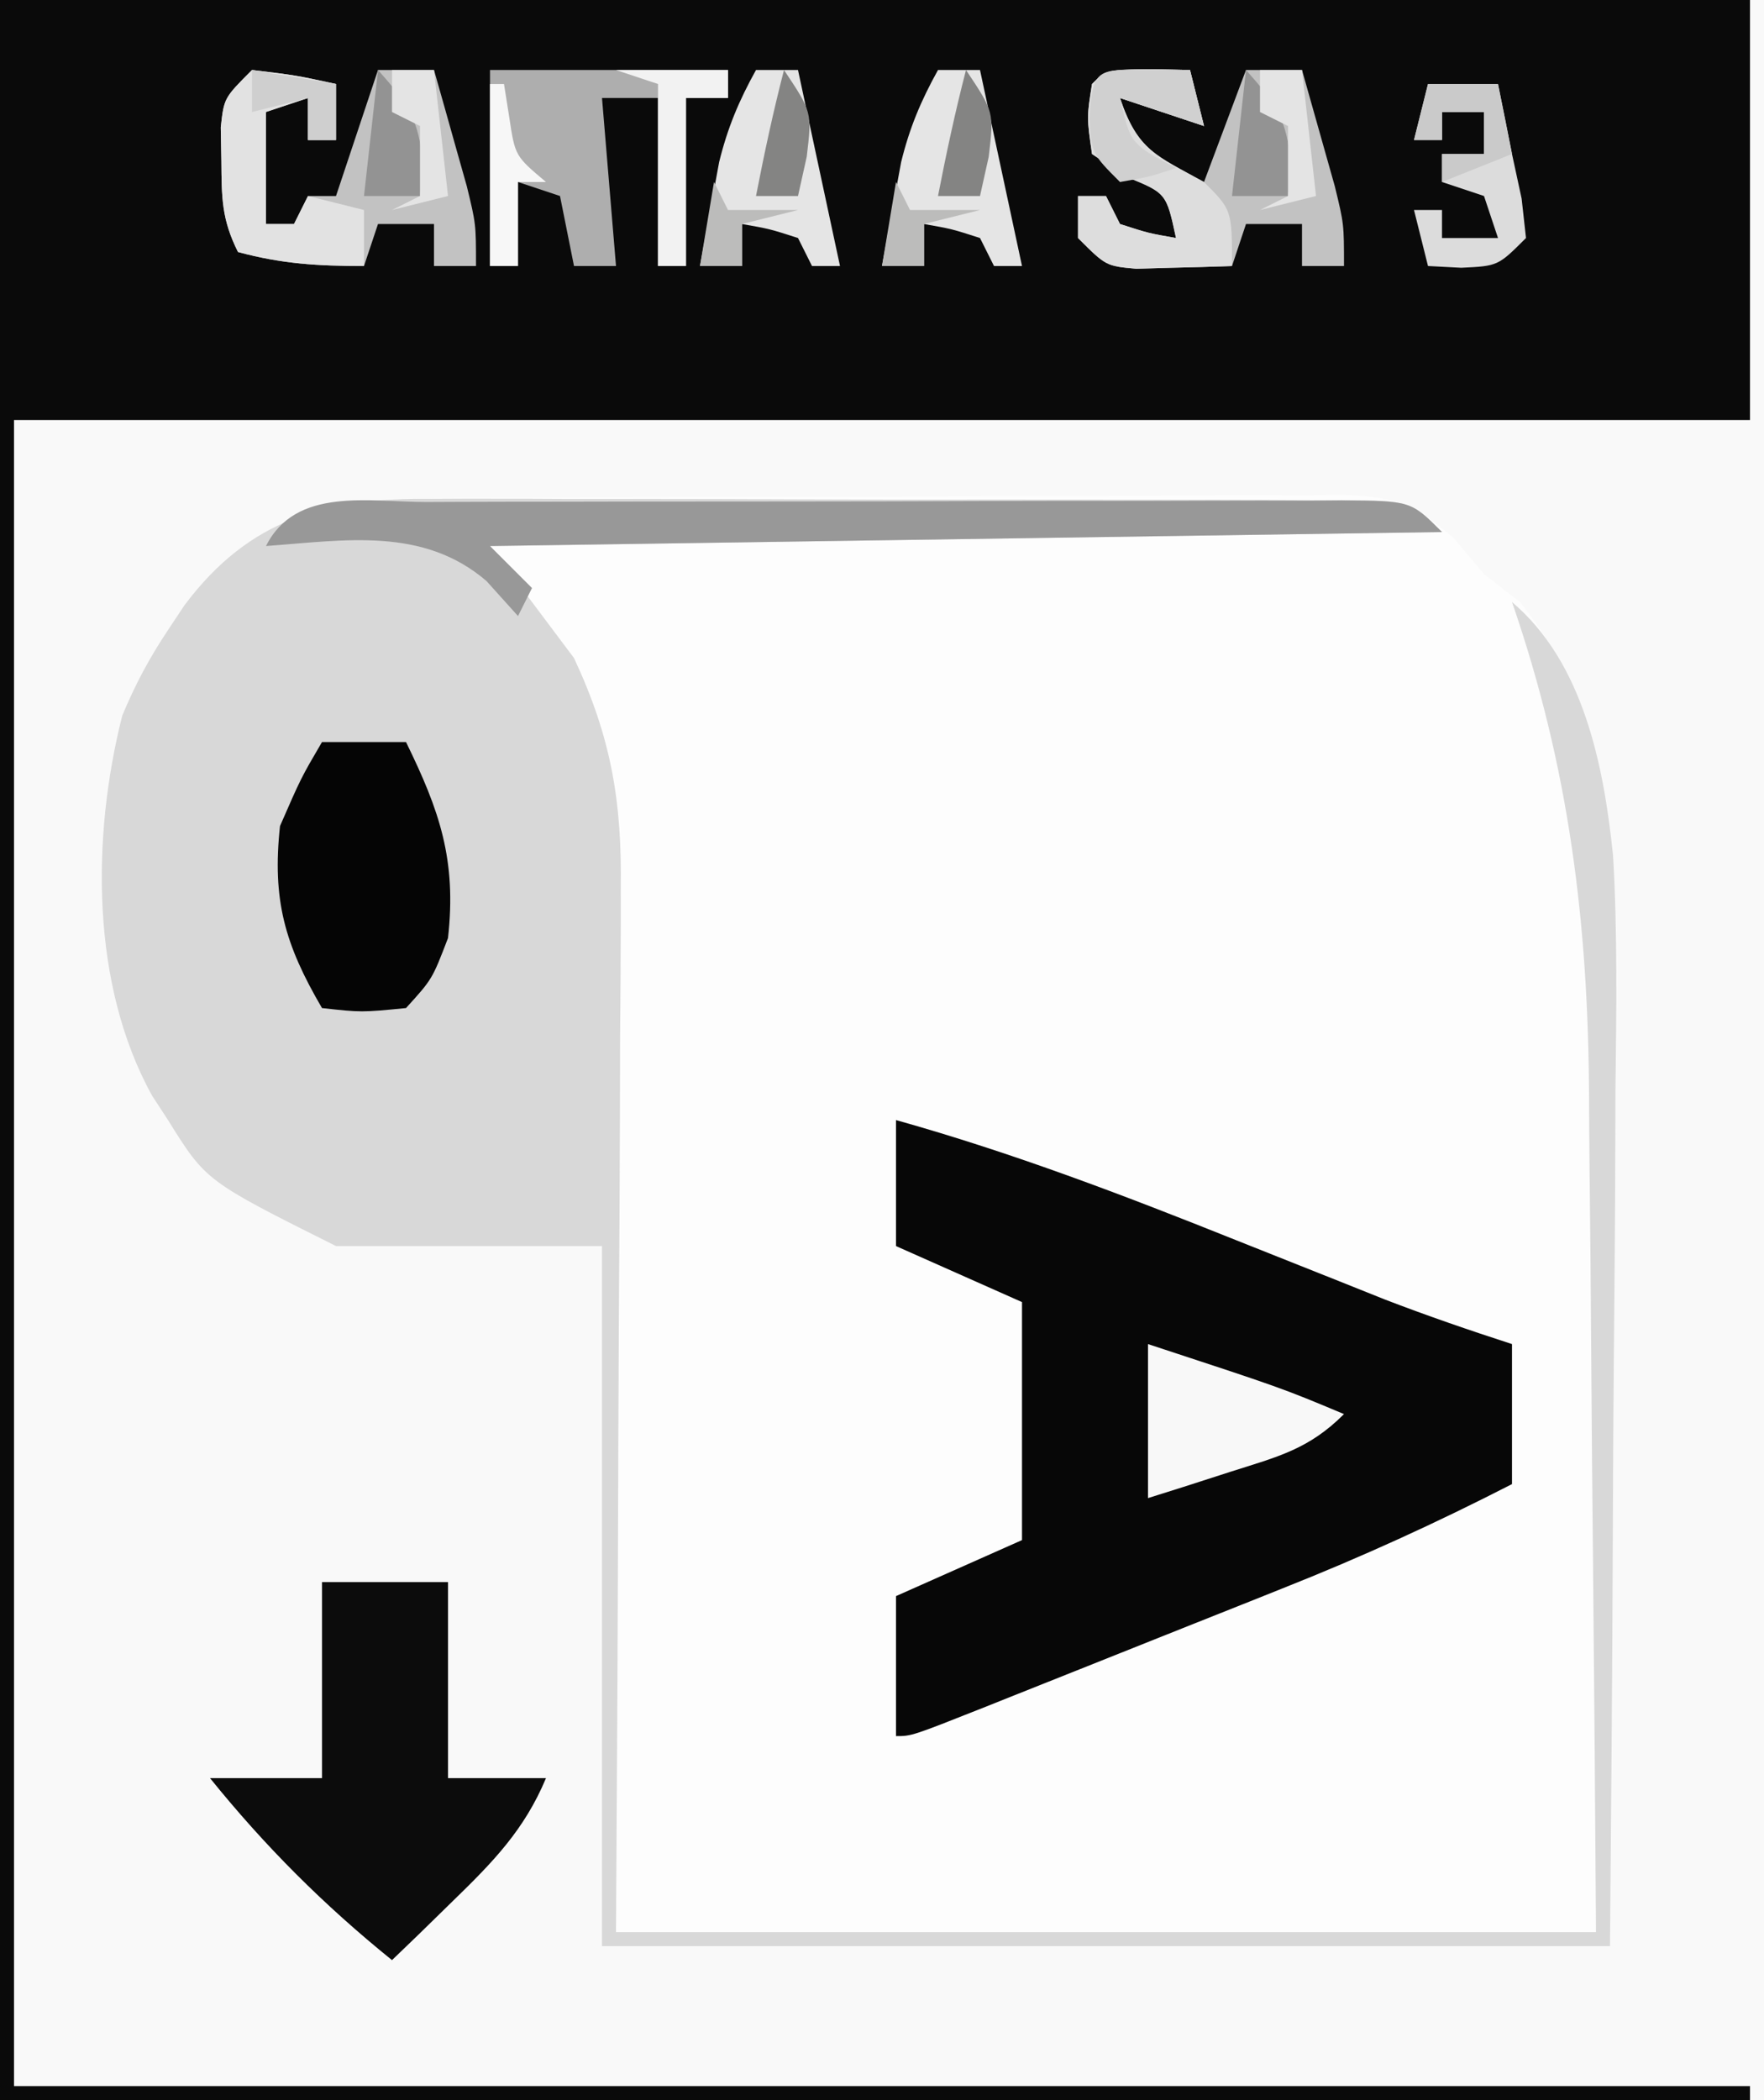 <?xml version="1.0" encoding="UTF-8"?>
<svg version="1.1" xmlns="http://www.w3.org/2000/svg" width="126" height="150">
<rect width="100%" height="100%" fill="#333333" stroke="none"/>
<path d="M0 0 C41.58 0 83.16 0 126 0 C126 49.5 126 99 126 150 C84.42 150 42.84 150 0 150 C0 100.5 0 51 0 0 Z " fill="#F9F9F9" transform="translate(0,0)"/>
<path d="M0 0 C0.754 -0.008 1.507 -0.017 2.284 -0.026 C4.76 -0.049 7.235 -0.05 9.711 -0.049 C11.439 -0.056 13.167 -0.064 14.895 -0.072 C18.511 -0.085 22.126 -0.087 25.741 -0.081 C30.371 -0.075 34.999 -0.106 39.628 -0.146 C43.195 -0.172 46.761 -0.175 50.327 -0.171 C52.034 -0.173 53.741 -0.183 55.447 -0.2 C57.834 -0.223 60.219 -0.213 62.605 -0.195 C63.658 -0.215 63.658 -0.215 64.733 -0.236 C68.581 -0.17 70.091 0.294 73.055 2.833 C74.136 4.114 74.136 4.114 75.238 5.42 C76.506 6.41 76.506 6.41 77.801 7.42 C85.708 17.153 84.777 30.366 84.629 42.189 C84.621 43.964 84.615 45.74 84.612 47.515 C84.596 52.142 84.557 56.77 84.513 61.398 C84.464 66.974 84.446 72.55 84.423 78.126 C84.384 86.558 84.308 94.988 84.238 103.42 C60.478 103.42 36.718 103.42 12.238 103.42 C12.238 86.92 12.238 70.42 12.238 53.42 C5.968 53.42 -0.302 53.42 -6.762 53.42 C-16.052 48.775 -16.052 48.775 -18.762 44.42 C-19.133 43.851 -19.504 43.283 -19.887 42.697 C-24.287 34.768 -24.222 24.192 -22.031 15.533 C-21.109 13.315 -20.096 11.415 -18.762 9.42 C-18.377 8.839 -17.991 8.257 -17.594 7.658 C-12.946 1.446 -7.441 -0.031 0 0 Z " fill="#FDFDFD" transform="translate(30.762,35.58)"/>
<path d="M0 0 C41.25 0 82.5 0 125 0 C125 9.9 125 19.8 125 30 C84.08 30 43.16 30 1 30 C1 69.27 1 108.54 1 149 C41.92 149 82.84 149 125 149 C125 149.33 125 149.66 125 150 C83.75 150 42.5 150 0 150 C0 100.5 0 51 0 0 Z " fill="#0A0A0A" transform="translate(0,0)"/>
<path d="M0 0 C0.758 -0.004 1.517 -0.007 2.298 -0.011 C4.789 -0.019 7.278 -0.006 9.769 0.009 C11.504 0.01 13.239 0.009 14.975 0.008 C18.603 0.008 22.23 0.018 25.858 0.036 C30.515 0.059 35.171 0.059 39.827 0.053 C43.406 0.049 46.985 0.056 50.564 0.066 C52.282 0.07 53.999 0.071 55.717 0.069 C58.111 0.069 60.505 0.081 62.898 0.098 C63.611 0.095 64.324 0.093 65.058 0.09 C69.962 0.144 69.962 0.144 72.19 2.372 C49.75 2.702 27.31 3.032 4.19 3.372 C6.17 6.012 8.15 8.652 10.19 11.372 C12.863 17.093 13.621 21.643 13.531 27.9 C13.532 29.116 13.532 29.116 13.532 30.356 C13.53 33.008 13.507 35.659 13.483 38.31 C13.478 40.159 13.474 42.009 13.471 43.858 C13.459 48.705 13.43 53.551 13.396 58.397 C13.36 64.224 13.347 70.05 13.329 75.876 C13.3 84.708 13.243 93.54 13.19 102.372 C36.29 102.372 59.39 102.372 83.19 102.372 C83.099 89.384 83.099 89.384 82.981 76.396 C82.927 71.088 82.876 65.78 82.844 60.472 C82.818 56.186 82.777 51.9 82.727 47.614 C82.711 45.99 82.699 44.366 82.693 42.742 C82.64 30.33 81.277 19.211 77.19 7.372 C82.294 11.692 83.74 19.033 84.407 25.462 C84.738 31.019 84.651 36.578 84.581 42.142 C84.574 43.917 84.568 45.692 84.564 47.467 C84.549 52.095 84.51 56.722 84.465 61.35 C84.417 66.926 84.399 72.502 84.375 78.078 C84.337 86.51 84.26 94.941 84.19 103.372 C60.43 103.372 36.67 103.372 12.19 103.372 C12.19 86.872 12.19 70.372 12.19 53.372 C5.92 53.372 -0.35 53.372 -6.81 53.372 C-16.1 48.727 -16.1 48.727 -18.81 44.372 C-19.181 43.804 -19.552 43.235 -19.935 42.65 C-24.334 34.721 -24.27 24.144 -22.079 15.486 C-21.156 13.267 -20.144 11.367 -18.81 9.372 C-18.424 8.791 -18.039 8.21 -17.642 7.611 C-12.973 1.371 -7.471 -0.081 0 0 Z " fill="#D8D8D8" transform="translate(30.81,35.628)"/>
<path d="M0 0 C8.313 2.331 16.239 5.354 24.25 8.562 C26.713 9.545 29.176 10.525 31.641 11.504 C32.719 11.935 33.797 12.366 34.907 12.811 C37.913 13.967 40.937 15.007 44 16 C44 19.3 44 22.6 44 26 C38.618 28.763 33.221 31.226 27.598 33.453 C26.834 33.758 26.071 34.063 25.285 34.378 C23.69 35.014 22.094 35.65 20.498 36.283 C18.043 37.258 15.591 38.238 13.139 39.219 C11.583 39.839 10.028 40.459 8.473 41.078 C7.37 41.519 7.37 41.519 6.244 41.968 C1.116 44 1.116 44 0 44 C0 40.7 0 37.4 0 34 C2.97 32.68 5.94 31.36 9 30 C9 24.39 9 18.78 9 13 C4.545 11.02 4.545 11.02 0 9 C0 6.03 0 3.06 0 0 Z " fill="#070707" transform="translate(64,80)"/>
<path d="M0 0 C2.97 0 5.94 0 9 0 C9 4.62 9 9.24 9 14 C11.31 14 13.62 14 16 14 C14.464 17.681 12.218 19.988 9.375 22.75 C8.558 23.549 7.74 24.348 6.898 25.172 C6.272 25.775 5.645 26.378 5 27 C0.12 23.058 -4.058 18.88 -8 14 C-5.36 14 -2.72 14 0 14 C0 9.38 0 4.76 0 0 Z " fill="#0C0C0C" transform="translate(23,113)"/>
<path d="M0 0 C1.98 0 3.96 0 6 0 C8.402 4.904 9.62 8.418 9 14 C7.875 16.938 7.875 16.938 6 19 C2.812 19.312 2.812 19.312 0 19 C-2.665 14.448 -3.565 11.269 -3 6 C-1.5 2.562 -1.5 2.562 0 0 Z " fill="#050505" transform="translate(23,53)"/>
<path d="M0 0 C0.758 -0.003 1.516 -0.007 2.297 -0.01 C4.803 -0.02 7.31 -0.022 9.816 -0.023 C11.556 -0.026 13.296 -0.029 15.035 -0.033 C18.681 -0.039 22.327 -0.041 25.973 -0.04 C30.653 -0.04 35.332 -0.054 40.012 -0.071 C43.604 -0.082 47.196 -0.084 50.788 -0.083 C52.514 -0.085 54.24 -0.089 55.966 -0.097 C58.375 -0.107 60.783 -0.104 63.191 -0.098 C63.909 -0.103 64.626 -0.109 65.366 -0.115 C70.303 -0.083 70.303 -0.083 72.531 2.145 C50.091 2.475 27.651 2.805 4.531 3.145 C5.521 4.135 6.511 5.125 7.531 6.145 C7.201 6.805 6.871 7.465 6.531 8.145 C5.789 7.32 5.046 6.495 4.281 5.645 C-0.259 1.753 -5.836 2.735 -11.469 3.145 C-9.353 -1.088 -4.148 -0.003 0 0 Z " fill="#989898" transform="translate(30.469,35.855)"/>
<path d="M0 0 C1.454 0.031 1.454 0.031 2.938 0.062 C3.268 1.383 3.598 2.703 3.938 4.062 C1.958 3.402 -0.022 2.743 -2.062 2.062 C-0.817 5.799 0.572 6.25 3.938 8.062 C4.928 5.423 5.918 2.783 6.938 0.062 C8.258 0.062 9.578 0.062 10.938 0.062 C11.442 1.832 11.941 3.603 12.438 5.375 C12.716 6.361 12.994 7.347 13.281 8.363 C13.938 11.062 13.938 11.062 13.938 14.062 C12.947 14.062 11.957 14.062 10.938 14.062 C10.938 13.072 10.938 12.082 10.938 11.062 C9.617 11.062 8.297 11.062 6.938 11.062 C6.607 12.053 6.277 13.043 5.938 14.062 C4.48 14.116 3.021 14.155 1.562 14.188 C0.75 14.211 -0.062 14.234 -0.898 14.258 C-3.062 14.062 -3.062 14.062 -5.062 12.062 C-5.062 11.072 -5.062 10.082 -5.062 9.062 C-4.402 9.062 -3.743 9.062 -3.062 9.062 C-2.732 9.723 -2.402 10.383 -2.062 11.062 C-0.038 11.715 -0.038 11.715 1.938 12.062 C1.249 8.852 1.249 8.852 -1.625 7.688 C-2.429 7.151 -3.234 6.615 -4.062 6.062 C-4.438 3.438 -4.438 3.438 -4.062 1.062 C-3.062 0.062 -3.062 0.062 0 0 Z " fill="#C2C2C2" transform="translate(82.062,4.938)"/>
<path d="M0 0 C3.125 0.375 3.125 0.375 6 1 C6 2.32 6 3.64 6 5 C5.34 5 4.68 5 4 5 C4 4.01 4 3.02 4 2 C3.01 2.33 2.02 2.66 1 3 C1 5.64 1 8.28 1 11 C1.66 11 2.32 11 3 11 C3.33 10.34 3.66 9.68 4 9 C4.66 9 5.32 9 6 9 C6.99 6.03 7.98 3.06 9 0 C10.32 0 11.64 0 13 0 C13.505 1.769 14.004 3.541 14.5 5.312 C14.778 6.299 15.057 7.285 15.344 8.301 C16 11 16 11 16 14 C15.01 14 14.02 14 13 14 C13 13.01 13 12.02 13 11 C11.68 11 10.36 11 9 11 C8.67 11.99 8.34 12.98 8 14 C4.708 14 2.144 13.85 -1 13 C-2.177 10.647 -2.166 9.119 -2.188 6.5 C-2.202 5.706 -2.216 4.912 -2.23 4.094 C-2 2 -2 2 0 0 Z " fill="#C2C2C2" transform="translate(18,5)"/>
<path d="M0 0 C5.61 0 11.22 0 17 0 C17 0.66 17 1.32 17 2 C16.01 2 15.02 2 14 2 C14 5.96 14 9.92 14 14 C13.34 14 12.68 14 12 14 C12 10.04 12 6.08 12 2 C10.68 2 9.36 2 8 2 C8.33 5.96 8.66 9.92 9 14 C8.01 14 7.02 14 6 14 C5.67 12.35 5.34 10.7 5 9 C4.01 8.67 3.02 8.34 2 8 C2 9.98 2 11.96 2 14 C1.34 14 0.68 14 0 14 C0 9.38 0 4.76 0 0 Z " fill="#AEAEAE" transform="translate(35,5)"/>
<path d="M0 0 C9.571 3.143 9.571 3.143 14 5 C11.475 7.525 9.265 8.043 5.875 9.125 C4.779 9.478 3.684 9.831 2.555 10.195 C1.712 10.461 0.869 10.726 0 11 C0 7.37 0 3.74 0 0 Z " fill="#F8F8F8" transform="translate(82,96)"/>
<path d="M0 0 C0.99 0 1.98 0 3 0 C3.99 4.62 4.98 9.24 6 14 C5.34 14 4.68 14 4 14 C3.67 13.34 3.34 12.68 3 12 C0.975 11.348 0.975 11.348 -1 11 C-1 11.99 -1 12.98 -1 14 C-1.99 14 -2.98 14 -4 14 C-3.716 12.415 -3.422 10.832 -3.125 9.25 C-2.963 8.368 -2.8 7.487 -2.633 6.578 C-2.032 4.131 -1.22 2.194 0 0 Z " fill="#E5E5E5" transform="translate(67,5)"/>
<path d="M0 0 C0.99 0 1.98 0 3 0 C3.99 4.62 4.98 9.24 6 14 C5.34 14 4.68 14 4 14 C3.67 13.34 3.34 12.68 3 12 C0.975 11.348 0.975 11.348 -1 11 C-1 11.99 -1 12.98 -1 14 C-1.99 14 -2.98 14 -4 14 C-3.716 12.415 -3.422 10.832 -3.125 9.25 C-2.963 8.368 -2.8 7.487 -2.633 6.578 C-2.032 4.131 -1.22 2.194 0 0 Z " fill="#E5E5E5" transform="translate(54,5)"/>
<path d="M0 0 C1.454 0.031 1.454 0.031 2.938 0.062 C3.268 1.383 3.598 2.703 3.938 4.062 C1.958 3.402 -0.022 2.743 -2.062 2.062 C-0.804 5.838 0.562 6.169 3.938 8.062 C5.938 10.062 5.938 10.062 5.938 14.062 C4.48 14.116 3.021 14.155 1.562 14.188 C0.75 14.211 -0.062 14.234 -0.898 14.258 C-3.062 14.062 -3.062 14.062 -5.062 12.062 C-5.062 11.072 -5.062 10.082 -5.062 9.062 C-4.402 9.062 -3.743 9.062 -3.062 9.062 C-2.732 9.723 -2.402 10.383 -2.062 11.062 C-0.038 11.715 -0.038 11.715 1.938 12.062 C1.249 8.852 1.249 8.852 -1.625 7.688 C-2.429 7.151 -3.234 6.615 -4.062 6.062 C-4.438 3.438 -4.438 3.438 -4.062 1.062 C-3.062 0.062 -3.062 0.062 0 0 Z " fill="#DDDDDD" transform="translate(82.062,4.938)"/>
<path d="M0 0 C3.125 0.375 3.125 0.375 6 1 C6 2.32 6 3.64 6 5 C5.34 5 4.68 5 4 5 C4 4.01 4 3.02 4 2 C3.01 2.33 2.02 2.66 1 3 C1 5.64 1 8.28 1 11 C1.66 11 2.32 11 3 11 C3.33 10.34 3.66 9.68 4 9 C5.32 9.33 6.64 9.66 8 10 C8 11.32 8 12.64 8 14 C4.708 14 2.144 13.85 -1 13 C-2.177 10.647 -2.166 9.119 -2.188 6.5 C-2.202 5.706 -2.216 4.912 -2.23 4.094 C-2 2 -2 2 0 0 Z " fill="#E2E2E2" transform="translate(18,5)"/>
<path d="M0 0 C1.65 0 3.3 0 5 0 C5.343 1.665 5.674 3.332 6 5 C6.227 6.052 6.454 7.104 6.688 8.188 C6.791 9.116 6.894 10.044 7 11 C5 13 5 13 2.375 13.125 C1.591 13.084 0.807 13.043 0 13 C-0.33 11.68 -0.66 10.36 -1 9 C-0.34 9 0.32 9 1 9 C1 9.66 1 10.32 1 11 C2.32 11 3.64 11 5 11 C4.67 10.01 4.34 9.02 4 8 C3.01 7.67 2.02 7.34 1 7 C1 6.34 1 5.68 1 5 C1.99 5 2.98 5 4 5 C4 4.01 4 3.02 4 2 C3.01 2 2.02 2 1 2 C1 2.66 1 3.32 1 4 C0.34 4 -0.32 4 -1 4 C-0.67 2.68 -0.34 1.36 0 0 Z " fill="#DCDCDC" transform="translate(102,6)"/>
<path d="M0 0 C2.64 0 5.28 0 8 0 C8 0.66 8 1.32 8 2 C7.01 2 6.02 2 5 2 C5 5.96 5 9.92 5 14 C4.34 14 3.68 14 3 14 C3 9.71 3 5.42 3 1 C2.01 0.67 1.02 0.34 0 0 Z " fill="#F2F2F2" transform="translate(44,5)"/>
<path d="M0 0 C1.454 0.031 1.454 0.031 2.938 0.062 C3.268 1.383 3.598 2.703 3.938 4.062 C1.958 3.402 -0.022 2.743 -2.062 2.062 C-1.311 5.34 -1.311 5.34 1.938 7.062 C0.062 7.688 0.062 7.688 -2.062 8.062 C-4.062 6.062 -4.062 6.062 -4.25 3.5 C-3.97 -0.136 -3.728 0.076 0 0 Z " fill="#D0D0D0" transform="translate(82.062,4.938)"/>
<path d="M0 0 C1.65 0 3.3 0 5 0 C5.33 1.65 5.66 3.3 6 5 C4.35 5.66 2.7 6.32 1 7 C1 6.34 1 5.68 1 5 C1.99 5 2.98 5 4 5 C4 4.01 4 3.02 4 2 C3.01 2 2.02 2 1 2 C1 2.66 1 3.32 1 4 C0.34 4 -0.32 4 -1 4 C-0.67 2.68 -0.34 1.36 0 0 Z " fill="#CACACA" transform="translate(102,6)"/>
<path d="M0 0 C2.097 2.36 2.969 3.546 3.188 6.75 C3.126 7.492 3.064 8.235 3 9 C1.68 9 0.36 9 -1 9 C-0.67 6.03 -0.34 3.06 0 0 Z " fill="#939393" transform="translate(89,5)"/>
<path d="M0 0 C2.097 2.36 2.969 3.546 3.188 6.75 C3.126 7.492 3.064 8.235 3 9 C1.68 9 0.36 9 -1 9 C-0.67 6.03 -0.34 3.06 0 0 Z " fill="#939393" transform="translate(27,5)"/>
<path d="M0 0 C0.99 0 1.98 0 3 0 C3.33 2.97 3.66 5.94 4 9 C2.68 9.33 1.36 9.66 0 10 C0.66 9.67 1.32 9.34 2 9 C2 7.35 2 5.7 2 4 C1.34 3.67 0.68 3.34 0 3 C0 2.01 0 1.02 0 0 Z " fill="#E4E4E4" transform="translate(90,5)"/>
<path d="M0 0 C0.99 0 1.98 0 3 0 C3.33 2.97 3.66 5.94 4 9 C2.68 9.33 1.36 9.66 0 10 C0.66 9.67 1.32 9.34 2 9 C2 7.35 2 5.7 2 4 C1.34 3.67 0.68 3.34 0 3 C0 2.01 0 1.02 0 0 Z " fill="#E4E4E4" transform="translate(28,5)"/>
<path d="M0 0 C0.33 0 0.66 0 1 0 C1.124 0.784 1.248 1.567 1.375 2.375 C1.791 5.141 1.791 5.141 4 7 C3.34 7 2.68 7 2 7 C2 8.98 2 10.96 2 13 C1.34 13 0.68 13 0 13 C0 8.71 0 4.42 0 0 Z " fill="#F7F7F7" transform="translate(35,6)"/>
<path d="M0 0 C2 3 2 3 1.625 6.188 C1.419 7.116 1.212 8.044 1 9 C0.01 9 -0.98 9 -2 9 C-1.412 5.976 -0.773 2.982 0 0 Z " fill="#848483" transform="translate(69,5)"/>
<path d="M0 0 C2 3 2 3 1.625 6.188 C1.419 7.116 1.212 8.044 1 9 C0.01 9 -0.98 9 -2 9 C-1.412 5.976 -0.773 2.982 0 0 Z " fill="#848483" transform="translate(56,5)"/>
<path d="M0 0 C2.97 0.495 2.97 0.495 6 1 C6 2.32 6 3.64 6 5 C5.34 5 4.68 5 4 5 C4 4.01 4 3.02 4 2 C2.68 2.33 1.36 2.66 0 3 C0 2.01 0 1.02 0 0 Z " fill="#CFCFCF" transform="translate(18,5)"/>
<path d="M0 0 C0.33 0.66 0.66 1.32 1 2 C2.65 2 4.3 2 6 2 C4.68 2.33 3.36 2.66 2 3 C2 3.99 2 4.98 2 6 C1.01 6 0.02 6 -1 6 C-0.67 4.02 -0.34 2.04 0 0 Z " fill="#BCBCBB" transform="translate(64,13)"/>
<path d="M0 0 C0.33 0.66 0.66 1.32 1 2 C2.65 2 4.3 2 6 2 C4.68 2.33 3.36 2.66 2 3 C2 3.99 2 4.98 2 6 C1.01 6 0.02 6 -1 6 C-0.67 4.02 -0.34 2.04 0 0 Z " fill="#BCBCBB" transform="translate(51,13)"/>
</svg>
